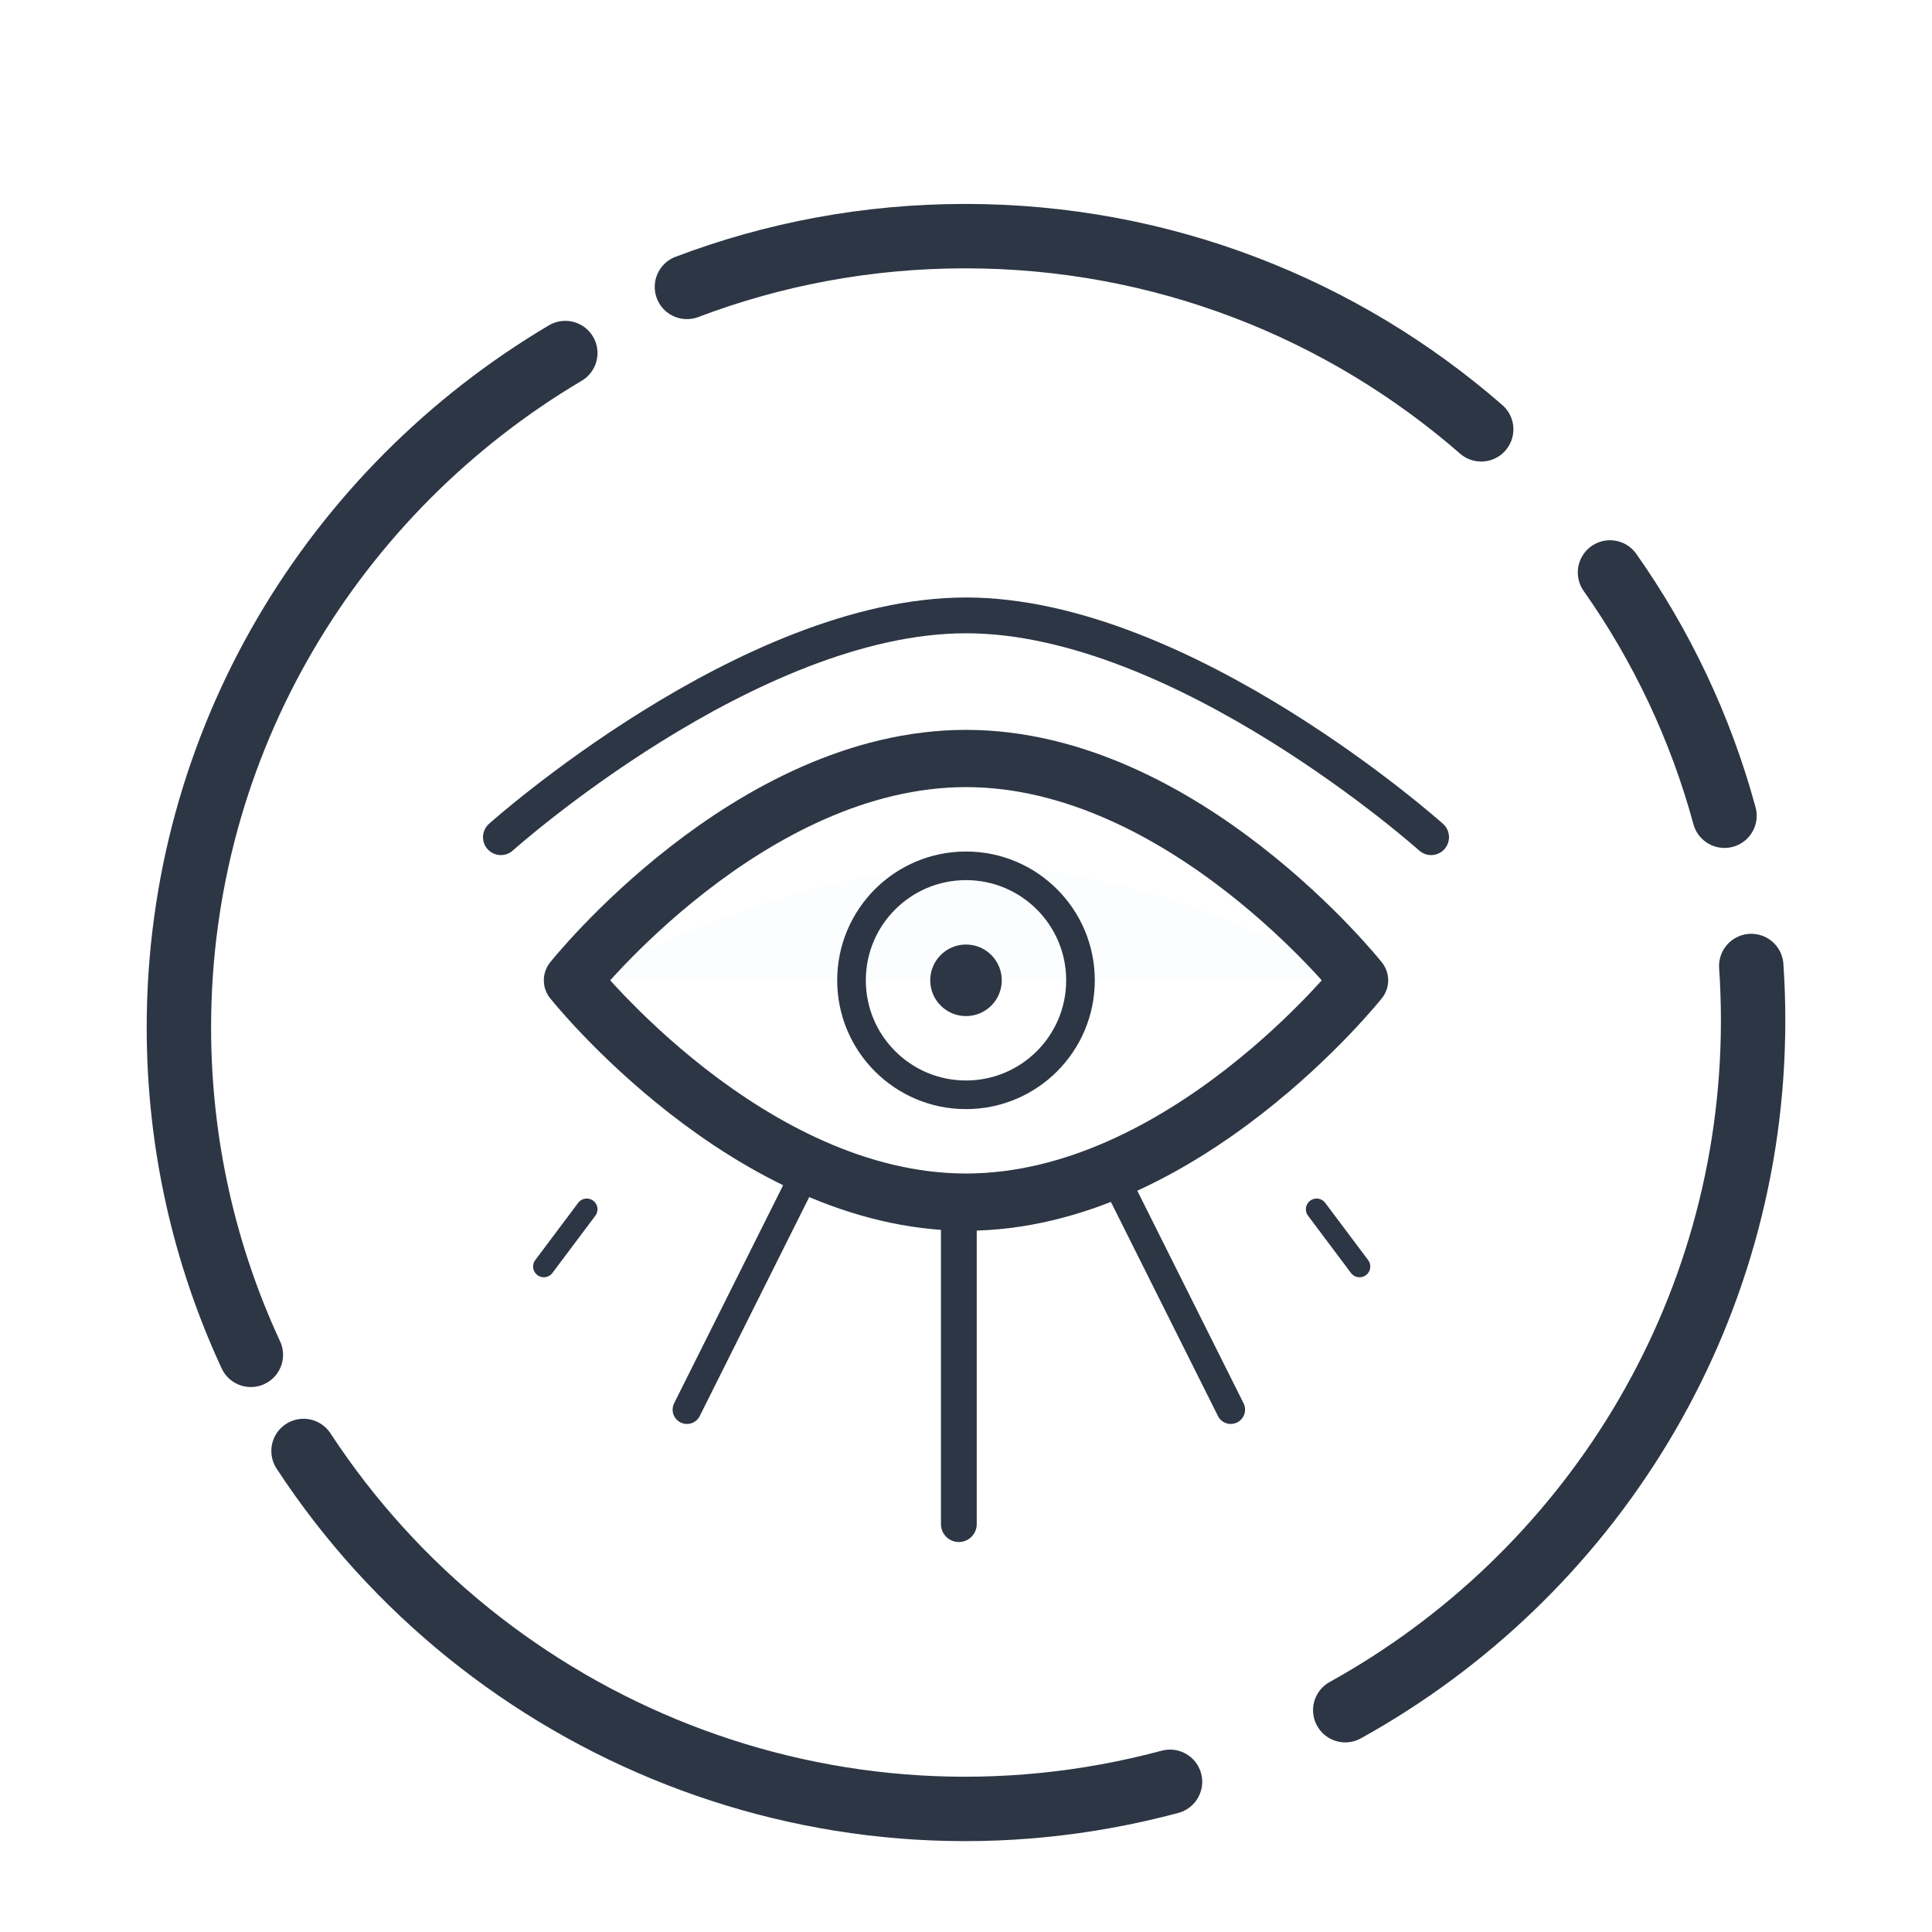 <?xml version="1.0" encoding="UTF-8"?>
<svg width="270px" height="270px" viewBox="0 0 270 270" version="1.1" xmlns="http://www.w3.org/2000/svg" xmlns:xlink="http://www.w3.org/1999/xlink">
    <!-- Generator: Sketch 40.3 (33839) - http://www.bohemiancoding.com/sketch -->
    <title>guardian_locked@2x</title>
    <desc>Created with Sketch.</desc>
    <defs></defs>
    <g id="Page-1" stroke="none" stroke-width="1" fill="none" fill-rule="evenodd">
        <g id="locked" transform="translate(-526, -249)">
            <g id="SLICE" transform="translate(175, 249)"></g>
            <g id="guardian" transform="translate(551, 282)">
                <path d="M131.001,231.237 C116.487,187.1 74.962,155.237 26.001,155.237" id="circle" stroke="#2D3644" stroke-width="9" stroke-linecap="round" stroke-linejoin="round" transform="translate(78.256, 193.03) rotate(-195) translate(-78.256, -193.03) "></path>
                <path d="M96.644,113.356 C77.484,81.012 42.445,59.356 2.396,59.356 C-13.933,59.356 -29.429,62.956 -43.356,69.412" id="circle" stroke="#2D3644" stroke-width="9" stroke-linecap="round" stroke-linejoin="round" transform="translate(26.814, 86.169) rotate(-90) translate(-26.814, -86.169) "></path>
                <path d="M182,27 C162.697,10.182 137.485,2.84217094e-14 109.9,2.84217094e-14 C96.204,2.84217094e-14 83.093,2.51 71,7.096" id="circle" stroke="#2D3644" stroke-width="9" stroke-linecap="round" stroke-linejoin="round"></path>
                <path d="M163,206 C196.997,187.182 220,151.067 220,109.605 C220,107.049 219.913,104.513 219.741,102" id="circle" stroke="#2D3644" stroke-width="9" stroke-linecap="round" stroke-linejoin="round"></path>
                <path d="M216,81 C212.649,68.66 207.177,57.189 200,47" id="circle" stroke="#2D3644" stroke-width="9" stroke-linecap="round" stroke-linejoin="round"></path>
                <g id="Group-12" transform="translate(45, 53)">
                    <path d="M12,51 L119,51 C119,51 92.874,35 66.251,35 C39.628,35 12,51 12,51 Z" id="Path-16" fill="#BCD5FF" opacity="0.04"></path>
                    <circle id="Oval-11" stroke="#2D3644" stroke-width="4" stroke-linecap="round" stroke-linejoin="round" cx="65" cy="51" r="16"></circle>
                    <ellipse id="Oval-5" fill="#2D3644" cx="65" cy="51" rx="5" ry="5"></ellipse>
                    <path d="M65,82 C95.376,82 120,51 120,51 C120,51 95.376,20 65,20 C34.624,20 10,51 10,51 C10,51 34.624,82 65,82 Z" id="Oval-12" stroke="#2D3644" stroke-width="8" stroke-linecap="round" stroke-linejoin="round"></path>
                    <path d="M130,31 C130,31 95.376,0 65,0 C34.624,0 0,31 0,31" id="Oval-12" stroke="#2D3644" stroke-width="5" stroke-linecap="round" stroke-linejoin="round"></path>
                </g>
                <g id="active" transform="translate(108.5, 156) rotate(-180) translate(-108.5, -156) translate(51, 132)" stroke="#2D3644" stroke-linecap="round" stroke-linejoin="round">
                    <path d="M79,48 L95,16" id="Path-11" stroke-width="4"></path>
                    <path d="M35,48 L19,16" id="Path-11" stroke-width="4"></path>
                    <path d="M0.047,36.761 L6.047,44.761" id="Path-11" stroke-width="3" transform="translate(3.524, 40.381) scale(-1, -1) translate(-3.524, -40.381) "></path>
                    <path d="M109,36.761 L115,44.761" id="Path-11" stroke-width="3" transform="translate(111.524, 40.381) scale(1, -1) translate(-111.524, -40.381) "></path>
                    <path d="M57,-2.84217094e-14 L57,44" id="Path-11" stroke-width="5"></path>
                </g>
            </g>
        </g>
    </g>
</svg>